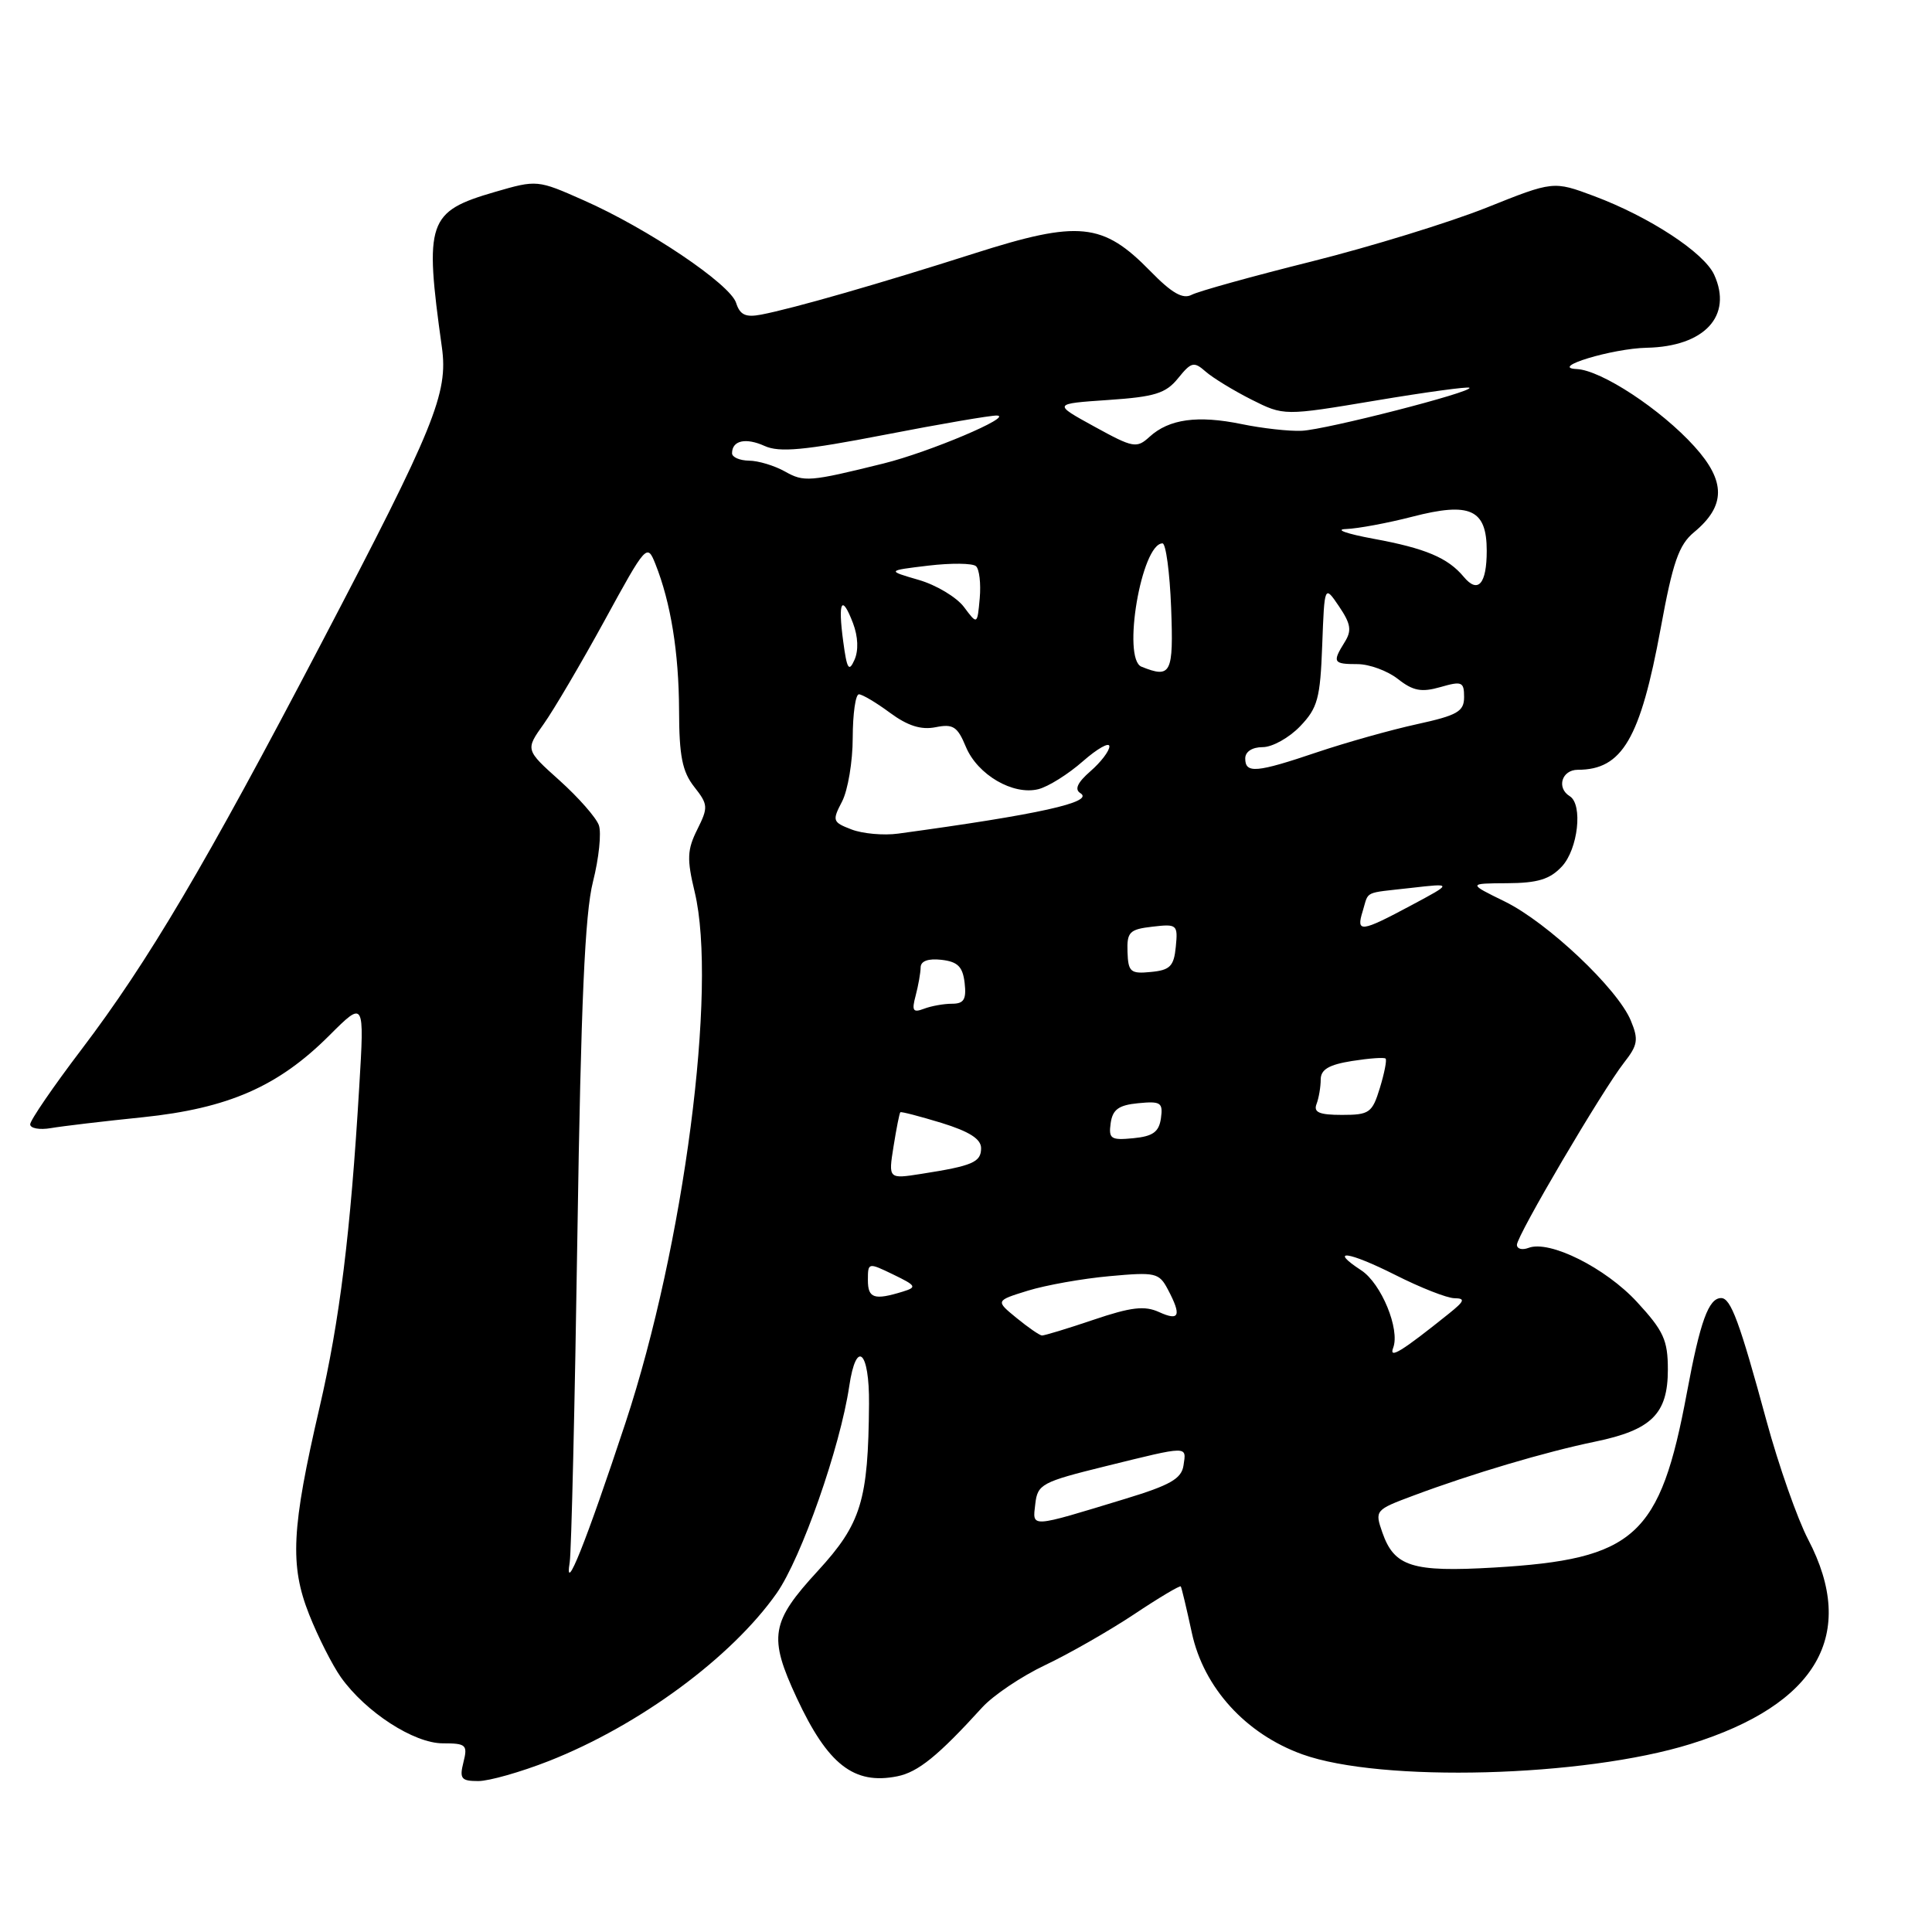 <?xml version="1.0" encoding="UTF-8" standalone="no"?>
<!DOCTYPE svg PUBLIC "-//W3C//DTD SVG 1.1//EN" "http://www.w3.org/Graphics/SVG/1.1/DTD/svg11.dtd" >
<svg xmlns="http://www.w3.org/2000/svg" xmlns:xlink="http://www.w3.org/1999/xlink" version="1.1" viewBox="0 0 256 256">
 <g >
 <path fill="currentColor"
d=" M 72.74 233.34 C 84.74 228.61 96.94 219.61 102.92 211.10 C 106.18 206.44 111.33 191.76 112.53 183.67 C 113.46 177.40 115.21 178.96 115.15 186.02 C 115.05 198.85 114.12 201.88 108.37 208.15 C 102.12 214.94 101.80 216.88 105.58 225.00 C 109.69 233.82 113.15 236.52 118.89 235.37 C 121.65 234.82 124.32 232.65 130.15 226.24 C 131.61 224.64 135.37 222.11 138.50 220.63 C 141.64 219.14 146.91 216.13 150.23 213.93 C 153.54 211.72 156.35 210.05 156.46 210.21 C 156.57 210.37 157.23 213.14 157.93 216.38 C 159.50 223.64 165.07 229.76 172.57 232.46 C 182.99 236.21 209.83 235.50 224.00 231.09 C 240.81 225.86 246.16 216.56 239.59 203.99 C 238.17 201.27 235.68 194.19 234.07 188.27 C 230.50 175.13 229.34 172.00 228.06 172.00 C 226.40 172.00 225.28 175.09 223.53 184.50 C 219.97 203.62 216.67 206.61 197.94 207.71 C 187.13 208.34 184.75 207.59 183.17 203.07 C 182.15 200.13 182.20 200.07 187.32 198.16 C 195.08 195.26 204.79 192.38 211.34 191.03 C 218.85 189.48 221.00 187.35 221.00 181.48 C 221.00 177.58 220.44 176.35 216.92 172.53 C 212.74 167.99 205.31 164.28 202.54 165.35 C 201.69 165.67 201.00 165.49 201.00 164.94 C 201.00 163.72 212.29 144.52 215.19 140.81 C 217.02 138.48 217.14 137.75 216.09 135.23 C 214.34 131.00 205.06 122.24 199.40 119.46 C 194.50 117.06 194.50 117.06 199.71 117.03 C 203.76 117.01 205.38 116.51 206.96 114.81 C 209.10 112.51 209.76 106.59 208.00 105.50 C 206.21 104.40 206.94 102.00 209.07 102.00 C 214.95 102.00 217.35 97.90 220.05 83.25 C 221.65 74.50 222.45 72.20 224.46 70.53 C 228.68 67.04 228.70 63.78 224.53 59.17 C 220.08 54.24 212.17 49.04 208.91 48.90 C 205.19 48.73 213.64 46.17 218.20 46.08 C 225.86 45.92 229.62 41.85 227.14 36.41 C 225.80 33.47 218.56 28.73 211.22 25.98 C 205.83 23.97 205.83 23.97 196.96 27.52 C 192.07 29.47 181.65 32.68 173.79 34.65 C 165.93 36.61 158.78 38.60 157.91 39.06 C 156.73 39.68 155.28 38.85 152.43 35.93 C 146.13 29.48 142.96 29.16 129.13 33.57 C 116.64 37.56 105.13 40.87 100.85 41.69 C 98.80 42.08 98.05 41.73 97.54 40.14 C 96.76 37.65 85.83 30.29 77.34 26.54 C 71.22 23.82 71.14 23.82 65.59 25.43 C 56.65 28.03 56.22 29.31 58.55 46.00 C 59.41 52.12 57.62 56.52 42.51 85.37 C 27.24 114.55 19.64 127.41 10.79 139.07 C 7.05 143.99 4.00 148.45 4.00 148.98 C 4.00 149.51 5.24 149.74 6.75 149.48 C 8.26 149.22 13.74 148.57 18.93 148.04 C 30.26 146.86 36.88 143.96 43.63 137.21 C 48.29 132.56 48.29 132.56 47.60 144.03 C 46.45 163.36 45.01 175.01 42.34 186.50 C 38.62 202.53 38.38 207.40 40.96 213.92 C 42.14 216.90 44.04 220.65 45.18 222.26 C 48.46 226.86 54.84 231.00 58.67 231.00 C 61.76 231.00 61.99 231.20 61.41 233.50 C 60.86 235.69 61.11 236.00 63.38 236.00 C 64.81 236.00 69.02 234.80 72.74 233.34 Z  M 75.49 207.00 C 75.71 205.62 76.17 186.05 76.51 163.50 C 76.98 132.85 77.50 121.07 78.57 116.84 C 79.36 113.73 79.71 110.35 79.35 109.34 C 78.99 108.33 76.65 105.67 74.15 103.42 C 69.61 99.35 69.61 99.35 72.04 95.94 C 73.37 94.07 77.00 87.90 80.10 82.24 C 85.63 72.12 85.75 71.99 86.84 74.72 C 88.88 79.84 89.95 86.44 89.98 94.12 C 89.99 100.17 90.41 102.25 91.98 104.25 C 93.84 106.61 93.86 106.97 92.39 109.92 C 91.05 112.60 91.00 113.83 92.05 118.19 C 95.09 130.87 90.63 165.06 82.89 188.50 C 77.63 204.40 74.74 211.64 75.49 207.00 Z  M 137.18 199.29 C 137.48 196.66 138.03 196.37 146.50 194.28 C 157.62 191.54 157.21 191.55 156.82 194.18 C 156.56 195.93 155.07 196.79 149.11 198.60 C 136.34 202.49 136.81 202.47 137.18 199.29 Z  M 184.60 178.60 C 185.54 176.16 183.03 170.07 180.38 168.33 C 175.97 165.44 178.67 165.81 184.87 168.93 C 188.21 170.62 191.74 172.01 192.72 172.02 C 194.19 172.04 194.07 172.39 192.00 174.05 C 185.73 179.08 184.01 180.14 184.60 178.60 Z  M 134.70 174.64 C 131.90 172.35 131.90 172.35 136.20 171.02 C 138.57 170.29 143.43 169.42 147.00 169.10 C 153.11 168.54 153.58 168.64 154.75 170.86 C 156.59 174.34 156.29 175.09 153.59 173.86 C 151.67 172.98 149.88 173.19 144.89 174.88 C 141.44 176.05 138.36 176.98 138.06 176.96 C 137.75 176.94 136.24 175.90 134.70 174.64 Z  M 115.00 169.63 C 115.00 167.28 115.03 167.27 118.36 168.88 C 121.42 170.36 121.53 170.56 119.61 171.15 C 115.84 172.31 115.00 172.04 115.00 169.63 Z  M 118.40 151.90 C 118.78 149.52 119.18 147.49 119.30 147.38 C 119.41 147.27 121.86 147.91 124.75 148.79 C 128.44 149.93 130.00 150.92 130.00 152.14 C 130.00 154.00 128.88 154.48 122.10 155.54 C 117.71 156.23 117.71 156.23 118.40 151.90 Z  M 147.17 148.82 C 147.43 147.01 148.23 146.43 150.83 146.18 C 153.81 145.89 154.12 146.10 153.83 148.18 C 153.57 149.99 152.77 150.57 150.17 150.82 C 147.19 151.11 146.88 150.90 147.17 148.82 Z  M 174.45 146.28 C 174.75 145.49 175.00 144.03 175.00 143.05 C 175.00 141.72 176.07 141.08 179.13 140.59 C 181.41 140.23 183.42 140.08 183.60 140.27 C 183.78 140.45 183.44 142.20 182.84 144.16 C 181.83 147.46 181.45 147.73 177.82 147.73 C 174.80 147.73 174.02 147.39 174.45 146.28 Z  M 121.33 131.92 C 121.68 130.59 121.98 128.91 121.99 128.18 C 122.00 127.34 122.99 126.98 124.75 127.18 C 126.91 127.43 127.57 128.09 127.82 130.25 C 128.07 132.43 127.72 133.00 126.15 133.00 C 125.06 133.00 123.38 133.30 122.42 133.67 C 120.97 134.22 120.79 133.93 121.33 131.92 Z  M 149.40 126.13 C 149.31 123.50 149.66 123.14 152.70 122.79 C 155.96 122.41 156.09 122.51 155.80 125.45 C 155.55 128.03 155.04 128.55 152.50 128.79 C 149.80 129.06 149.49 128.79 149.40 126.13 Z  M 180.56 120.75 C 181.41 117.97 180.57 118.38 187.00 117.65 C 192.50 117.02 192.50 117.02 187.00 119.96 C 180.31 123.54 179.67 123.62 180.56 120.75 Z  M 112.84 109.91 C 110.31 108.94 110.25 108.75 111.58 106.20 C 112.35 104.71 112.99 100.91 112.99 97.75 C 113.00 94.59 113.36 92.00 113.81 92.00 C 114.25 92.00 116.11 93.10 117.93 94.45 C 120.28 96.18 122.05 96.74 123.97 96.36 C 126.29 95.89 126.87 96.27 127.98 98.95 C 129.52 102.66 134.23 105.41 137.59 104.57 C 138.90 104.24 141.55 102.58 143.48 100.88 C 145.42 99.18 147.00 98.29 147.00 98.90 C 147.00 99.51 145.87 100.99 144.49 102.19 C 142.76 103.70 142.35 104.60 143.16 105.10 C 145.07 106.28 137.66 107.92 119.00 110.46 C 117.08 110.72 114.30 110.47 112.84 109.91 Z  M 165.00 100.50 C 165.00 99.60 165.92 99.00 167.31 99.00 C 168.59 99.00 170.81 97.76 172.27 96.24 C 174.60 93.81 174.94 92.56 175.20 85.49 C 175.50 77.50 175.50 77.50 177.43 80.35 C 178.99 82.66 179.14 83.55 178.18 85.08 C 176.51 87.76 176.65 88.00 179.87 88.00 C 181.44 88.00 183.86 88.89 185.23 89.97 C 187.24 91.55 188.35 91.76 190.87 91.04 C 193.71 90.22 194.00 90.35 194.00 92.36 C 194.00 94.28 193.13 94.78 187.75 95.96 C 184.31 96.71 178.38 98.38 174.57 99.66 C 166.47 102.40 165.00 102.53 165.00 100.50 Z  M 111.73 84.99 C 111.01 79.66 111.54 78.67 113.03 82.58 C 113.70 84.35 113.78 86.19 113.22 87.44 C 112.48 89.10 112.22 88.67 111.73 84.99 Z  M 151.25 88.34 C 148.65 87.29 151.25 72.00 154.04 72.00 C 154.48 72.00 155.00 75.83 155.18 80.50 C 155.51 89.27 155.18 89.92 151.25 88.34 Z  M 127.73 80.43 C 126.75 79.13 124.05 77.51 121.73 76.84 C 117.50 75.61 117.50 75.61 123.00 74.95 C 126.03 74.59 128.87 74.62 129.32 75.02 C 129.77 75.41 129.99 77.33 129.82 79.27 C 129.50 82.80 129.50 82.80 127.73 80.43 Z  M 193.95 76.43 C 191.85 73.91 188.87 72.65 182.00 71.39 C 178.43 70.73 176.79 70.15 178.36 70.10 C 179.93 70.04 183.87 69.31 187.12 68.47 C 194.80 66.48 197.00 67.48 197.00 72.98 C 197.00 77.39 195.84 78.71 193.95 76.43 Z  M 104.00 62.47 C 102.62 61.70 100.49 61.05 99.25 61.04 C 98.01 61.02 97.00 60.58 97.00 60.06 C 97.00 58.36 98.81 57.96 101.31 59.09 C 103.26 59.98 106.55 59.68 117.23 57.61 C 124.63 56.17 131.32 55.03 132.09 55.06 C 134.39 55.15 123.14 59.91 117.09 61.41 C 107.23 63.85 106.54 63.90 104.00 62.47 Z  M 145.00 56.52 C 139.50 53.50 139.50 53.50 146.84 53.00 C 153.03 52.58 154.48 52.13 156.11 50.11 C 157.86 47.95 158.20 47.87 159.77 49.25 C 160.72 50.08 163.44 51.74 165.81 52.94 C 170.13 55.11 170.13 55.11 182.26 53.08 C 188.93 51.96 194.53 51.20 194.71 51.38 C 195.25 51.92 175.73 56.93 172.50 57.08 C 170.85 57.16 167.25 56.76 164.50 56.19 C 158.70 55.00 154.91 55.52 152.33 57.87 C 150.61 59.44 150.17 59.36 145.00 56.52 Z "/>
</g>
</svg>